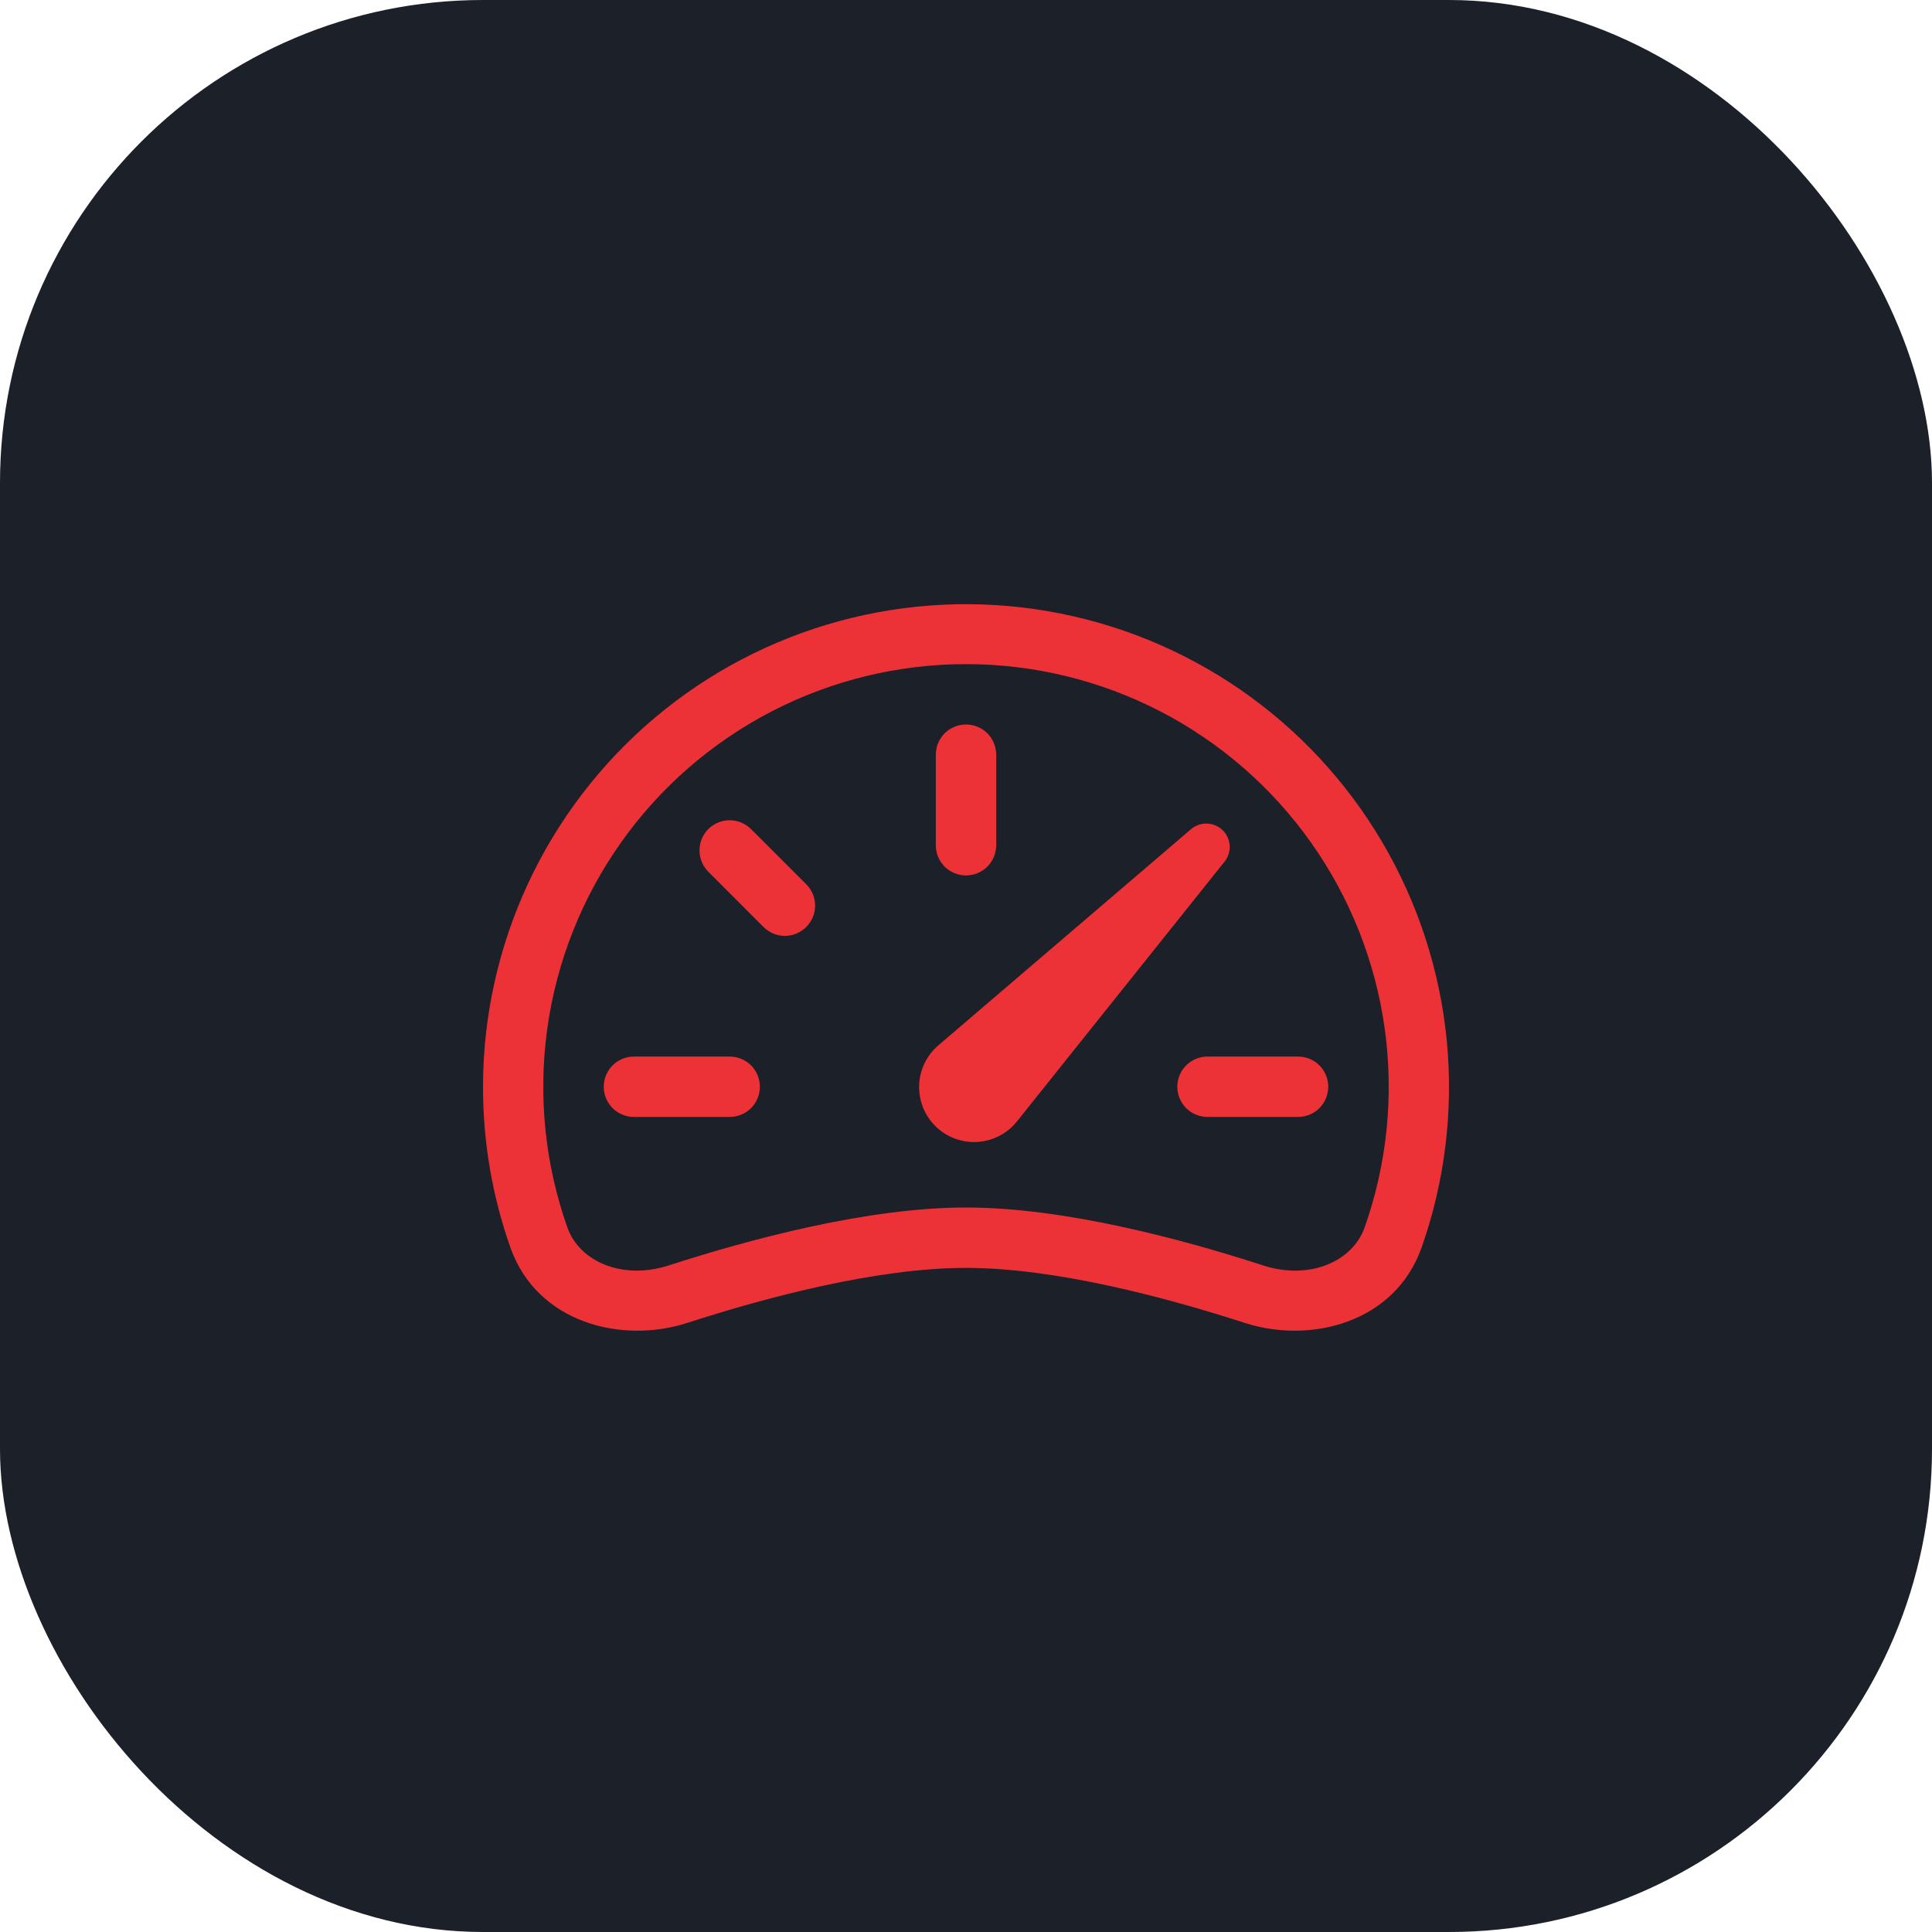 <svg width="32" height="32" viewBox="0 0 32 32" fill="none" xmlns="http://www.w3.org/2000/svg">
<rect width="32" height="32" rx="8" fill="#1B2029"/>
<g clip-path="url(#clip0)">
<path d="M16 12C16.133 12 16.26 12.053 16.354 12.146C16.447 12.24 16.5 12.367 16.5 12.5V14C16.5 14.133 16.447 14.26 16.354 14.354C16.26 14.447 16.133 14.5 16 14.5C15.867 14.5 15.74 14.447 15.646 14.354C15.553 14.26 15.5 14.133 15.5 14V12.5C15.5 12.367 15.553 12.24 15.646 12.146C15.74 12.053 15.867 12 16 12ZM11.732 13.732C11.826 13.638 11.953 13.586 12.085 13.586C12.218 13.586 12.345 13.638 12.439 13.732L13.354 14.646C13.4 14.693 13.437 14.748 13.463 14.808C13.488 14.869 13.501 14.934 13.501 15C13.501 15.066 13.488 15.131 13.463 15.192C13.437 15.252 13.4 15.307 13.354 15.354C13.307 15.4 13.252 15.437 13.192 15.463C13.131 15.488 13.066 15.501 13 15.501C12.934 15.501 12.869 15.488 12.808 15.463C12.748 15.437 12.693 15.4 12.646 15.354L11.732 14.439C11.638 14.345 11.586 14.218 11.586 14.085C11.586 13.953 11.638 13.826 11.732 13.732ZM10 18C10 17.867 10.053 17.74 10.146 17.646C10.24 17.553 10.367 17.5 10.5 17.5H12.086C12.219 17.5 12.346 17.553 12.44 17.646C12.533 17.74 12.586 17.867 12.586 18C12.586 18.133 12.533 18.26 12.44 18.354C12.346 18.447 12.219 18.5 12.086 18.5H10.5C10.367 18.5 10.24 18.447 10.146 18.354C10.053 18.26 10 18.133 10 18ZM19.5 18C19.5 17.867 19.553 17.74 19.646 17.646C19.74 17.553 19.867 17.5 20 17.5H21.5C21.633 17.5 21.76 17.553 21.854 17.646C21.947 17.74 22 17.867 22 18C22 18.133 21.947 18.26 21.854 18.354C21.76 18.447 21.633 18.5 21.5 18.5H20C19.867 18.5 19.74 18.447 19.646 18.354C19.553 18.26 19.5 18.133 19.5 18ZM20.254 13.754C20.185 13.685 20.092 13.645 19.994 13.641C19.897 13.637 19.801 13.671 19.727 13.734L15.547 17.31C15.45 17.392 15.37 17.494 15.315 17.608C15.259 17.723 15.228 17.848 15.224 17.975C15.22 18.102 15.242 18.229 15.29 18.347C15.338 18.465 15.409 18.572 15.501 18.66C15.593 18.749 15.702 18.817 15.821 18.861C15.941 18.904 16.069 18.922 16.195 18.914C16.323 18.905 16.446 18.87 16.559 18.81C16.672 18.751 16.77 18.668 16.849 18.568L20.283 14.271C20.343 14.196 20.373 14.102 20.367 14.007C20.362 13.911 20.322 13.821 20.254 13.753V13.754Z" fill="#ED3237"/>
<path fill-rule="evenodd" clip-rule="evenodd" d="M8 18C8.001 16.836 8.256 15.686 8.748 14.63C9.239 13.575 9.955 12.64 10.845 11.889C11.735 11.139 12.779 10.592 13.902 10.287C15.026 9.982 16.202 9.925 17.35 10.122C18.497 10.318 19.588 10.763 20.546 11.424C21.504 12.086 22.306 12.948 22.896 13.952C23.486 14.956 23.85 16.076 23.963 17.235C24.075 18.393 23.933 19.563 23.547 20.661C23.105 21.914 21.702 22.263 20.615 21.911C19.309 21.488 17.475 21 16 21C14.526 21 12.69 21.488 11.385 21.911C10.298 22.263 8.895 21.914 8.453 20.661C8.152 19.806 7.999 18.906 8 18ZM16 11C14.88 11 13.777 11.268 12.783 11.782C11.788 12.297 10.931 13.042 10.285 13.956C9.638 14.87 9.22 15.925 9.065 17.035C8.911 18.143 9.024 19.273 9.397 20.329C9.6 20.904 10.32 21.205 11.077 20.959C12.397 20.533 14.358 20 16 20C17.642 20 19.604 20.532 20.923 20.96C21.68 21.205 22.4 20.904 22.603 20.329C22.976 19.273 23.089 18.143 22.935 17.035C22.78 15.925 22.362 14.87 21.715 13.956C21.069 13.042 20.212 12.297 19.218 11.782C18.223 11.268 17.12 11 16 11Z" fill="#ED3237"/>
</g>
<defs>
<clipPath id="clip0">
<rect width="16" height="16" fill="white" transform="translate(8 8)"/>
</clipPath>
</defs>
</svg>
